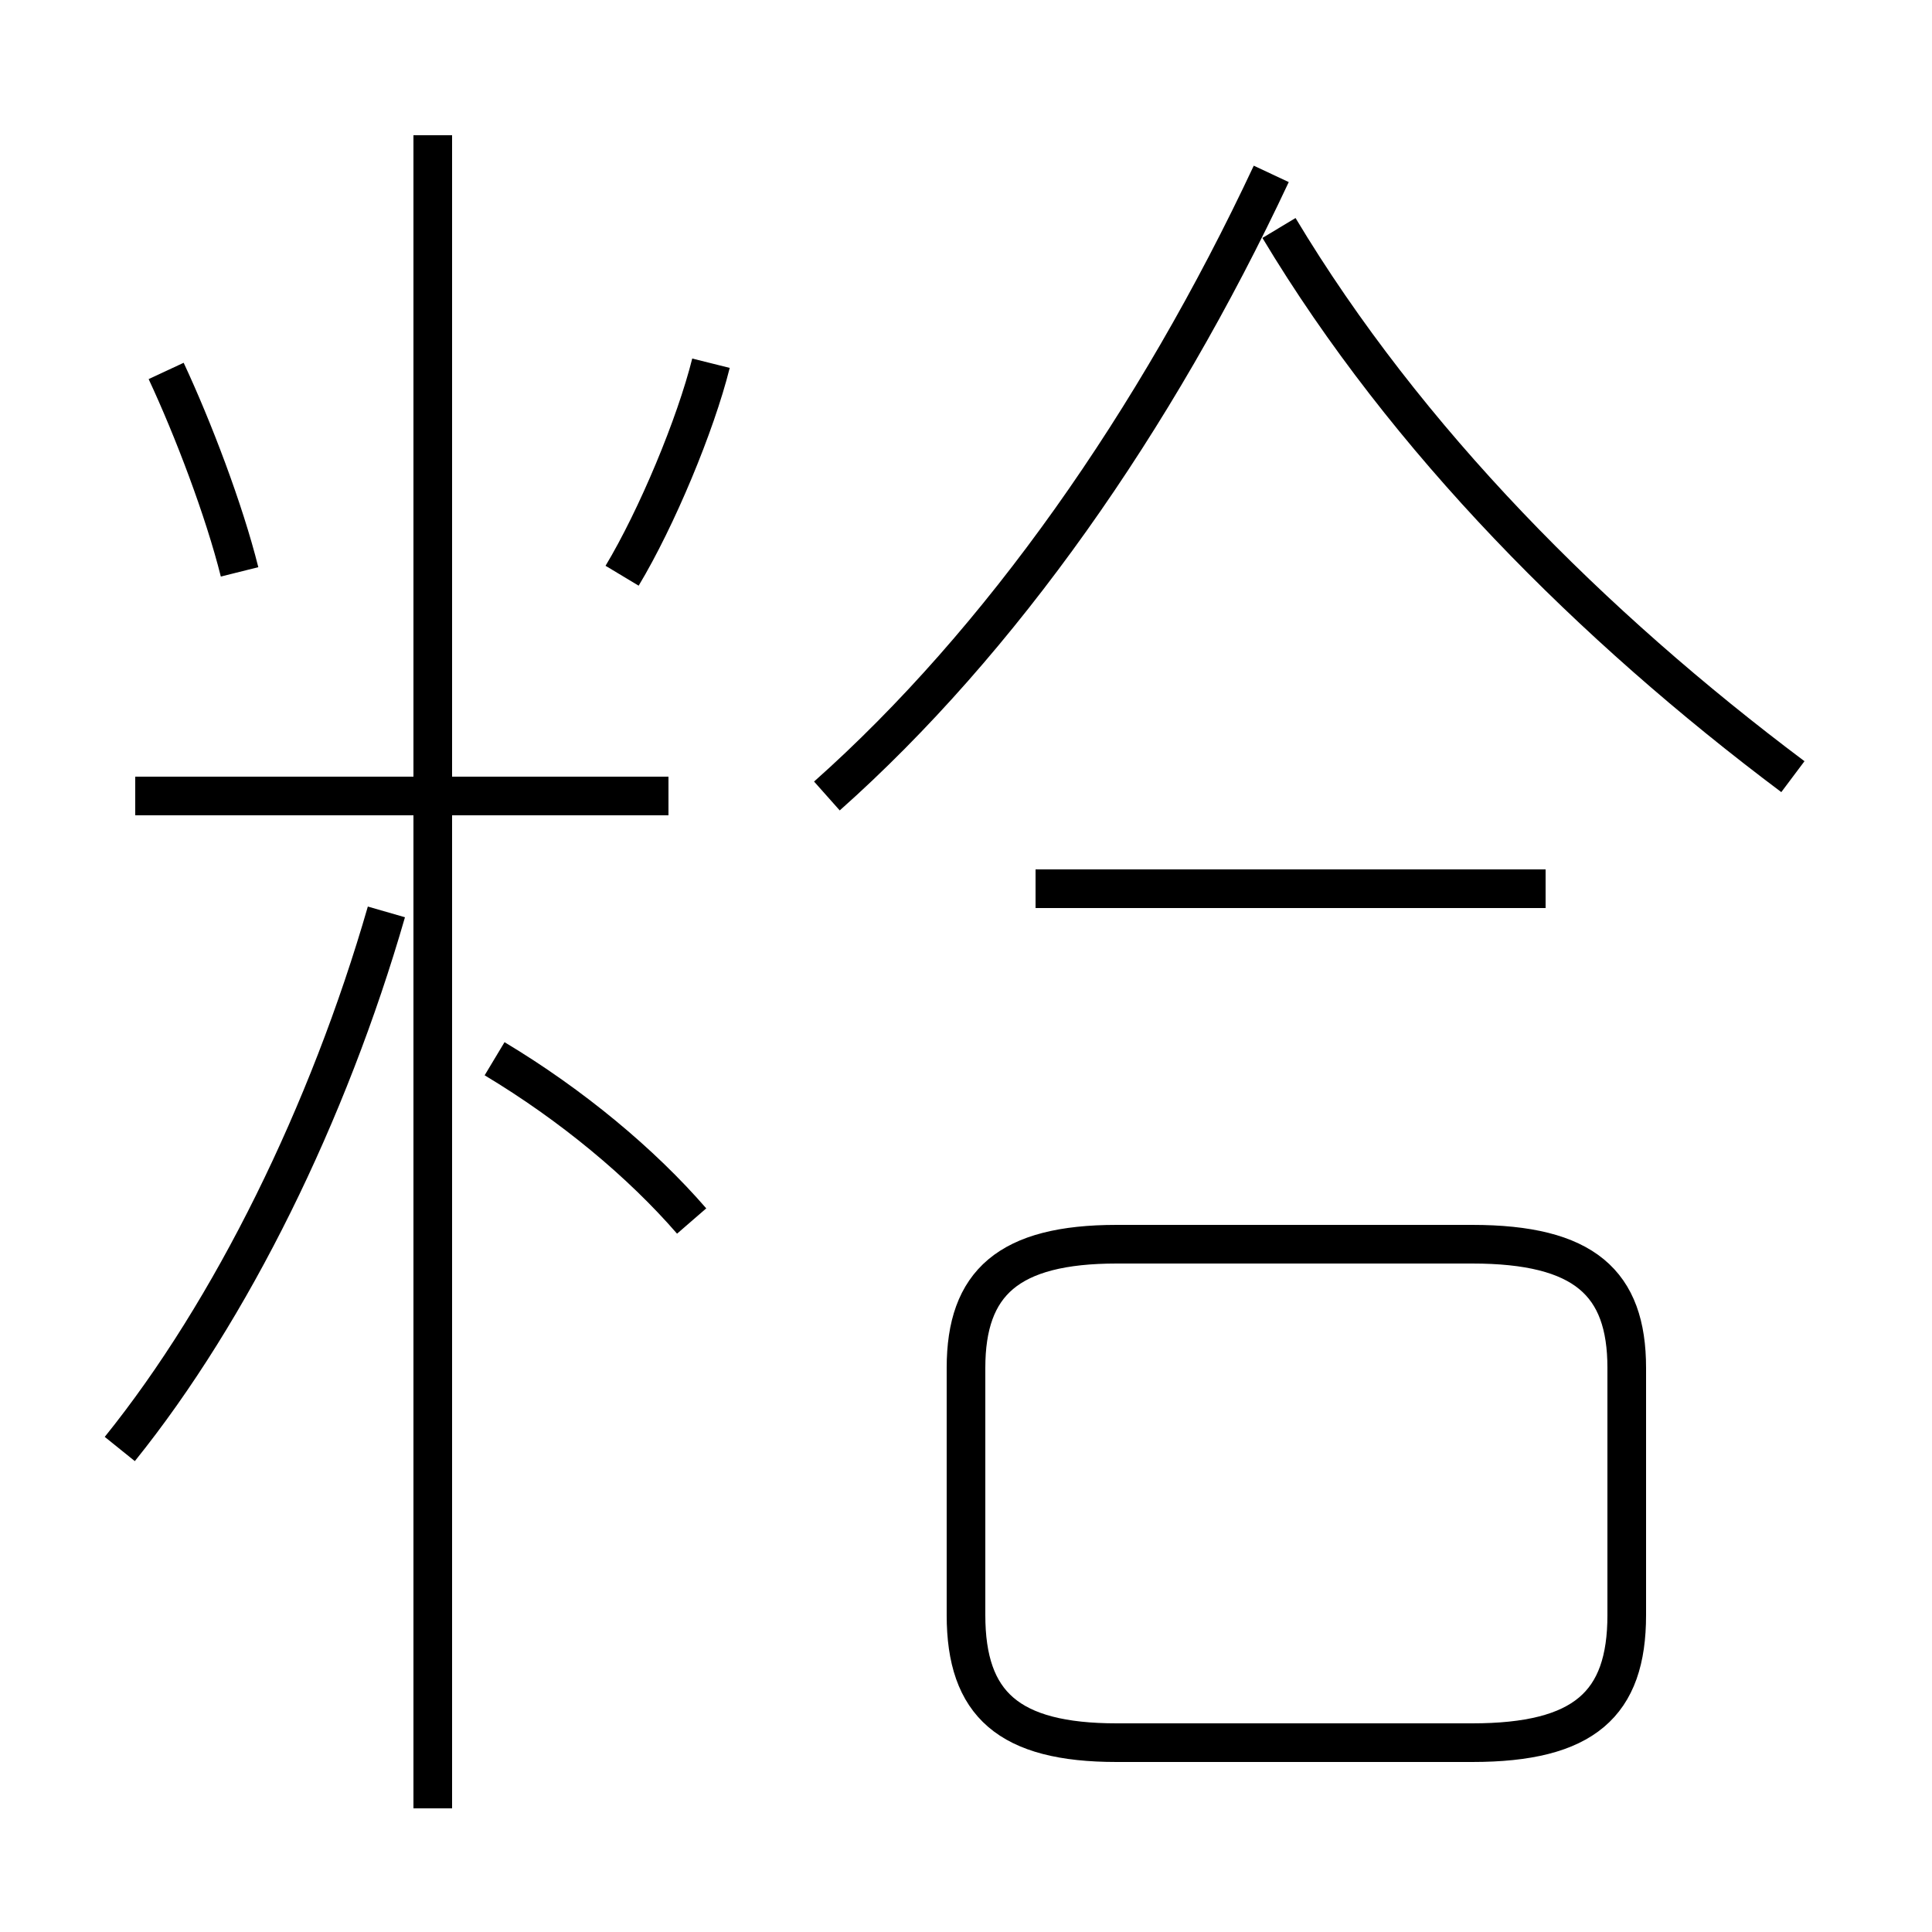 <?xml version='1.0' encoding='utf8'?>
<svg viewBox="0.0 -44.0 50.0 50.0" version="1.1" xmlns="http://www.w3.org/2000/svg">
<rect x="0.0" y="-44.0" width="50.0" height="50.0" fill="#808080" stroke="none"/>
<rect x="-1000" y="-1000" width="2000" height="2000" stroke="white" fill="white"/>
<g style="fill:none; stroke:#000000;  stroke-width:1">
<path d="M 3.1 6.5 C 6.0 10.1 8.5 15.2 10.0 20.4 M 11.2 -2.8 L 11.2 40.5 M 17.9 12.4 C 16.6 13.9 14.8 15.4 12.8 16.6 M 17.3 23.4 L 3.5 23.4 M 28.9 -1.1 L 38.1 -1.1 C 41.0 -1.1 42.1 -0.1 42.1 2.2 L 42.1 8.6 C 42.1 10.8 41.0 11.8 38.1 11.8 L 28.9 11.8 C 26.1 11.8 25.0 10.8 25.0 8.6 L 25.0 2.2 C 25.0 -0.1 26.1 -1.1 28.9 -1.1 Z M 21.4 23.4 C 25.9 27.4 29.9 33.1 32.9 39.5 M 46.4 23.9 C 41.2 27.8 36.4 32.6 33.1 38.1 M 16.1 29.1 C 17.0 30.6 18.0 33.0 18.4 34.6 M 6.2 29.2 C 5.8 30.8 5.0 32.9 4.3 34.4 M 40.0 21.0 L 26.8 21.0" transform="scale(1, -1)" />
</g>
</svg>